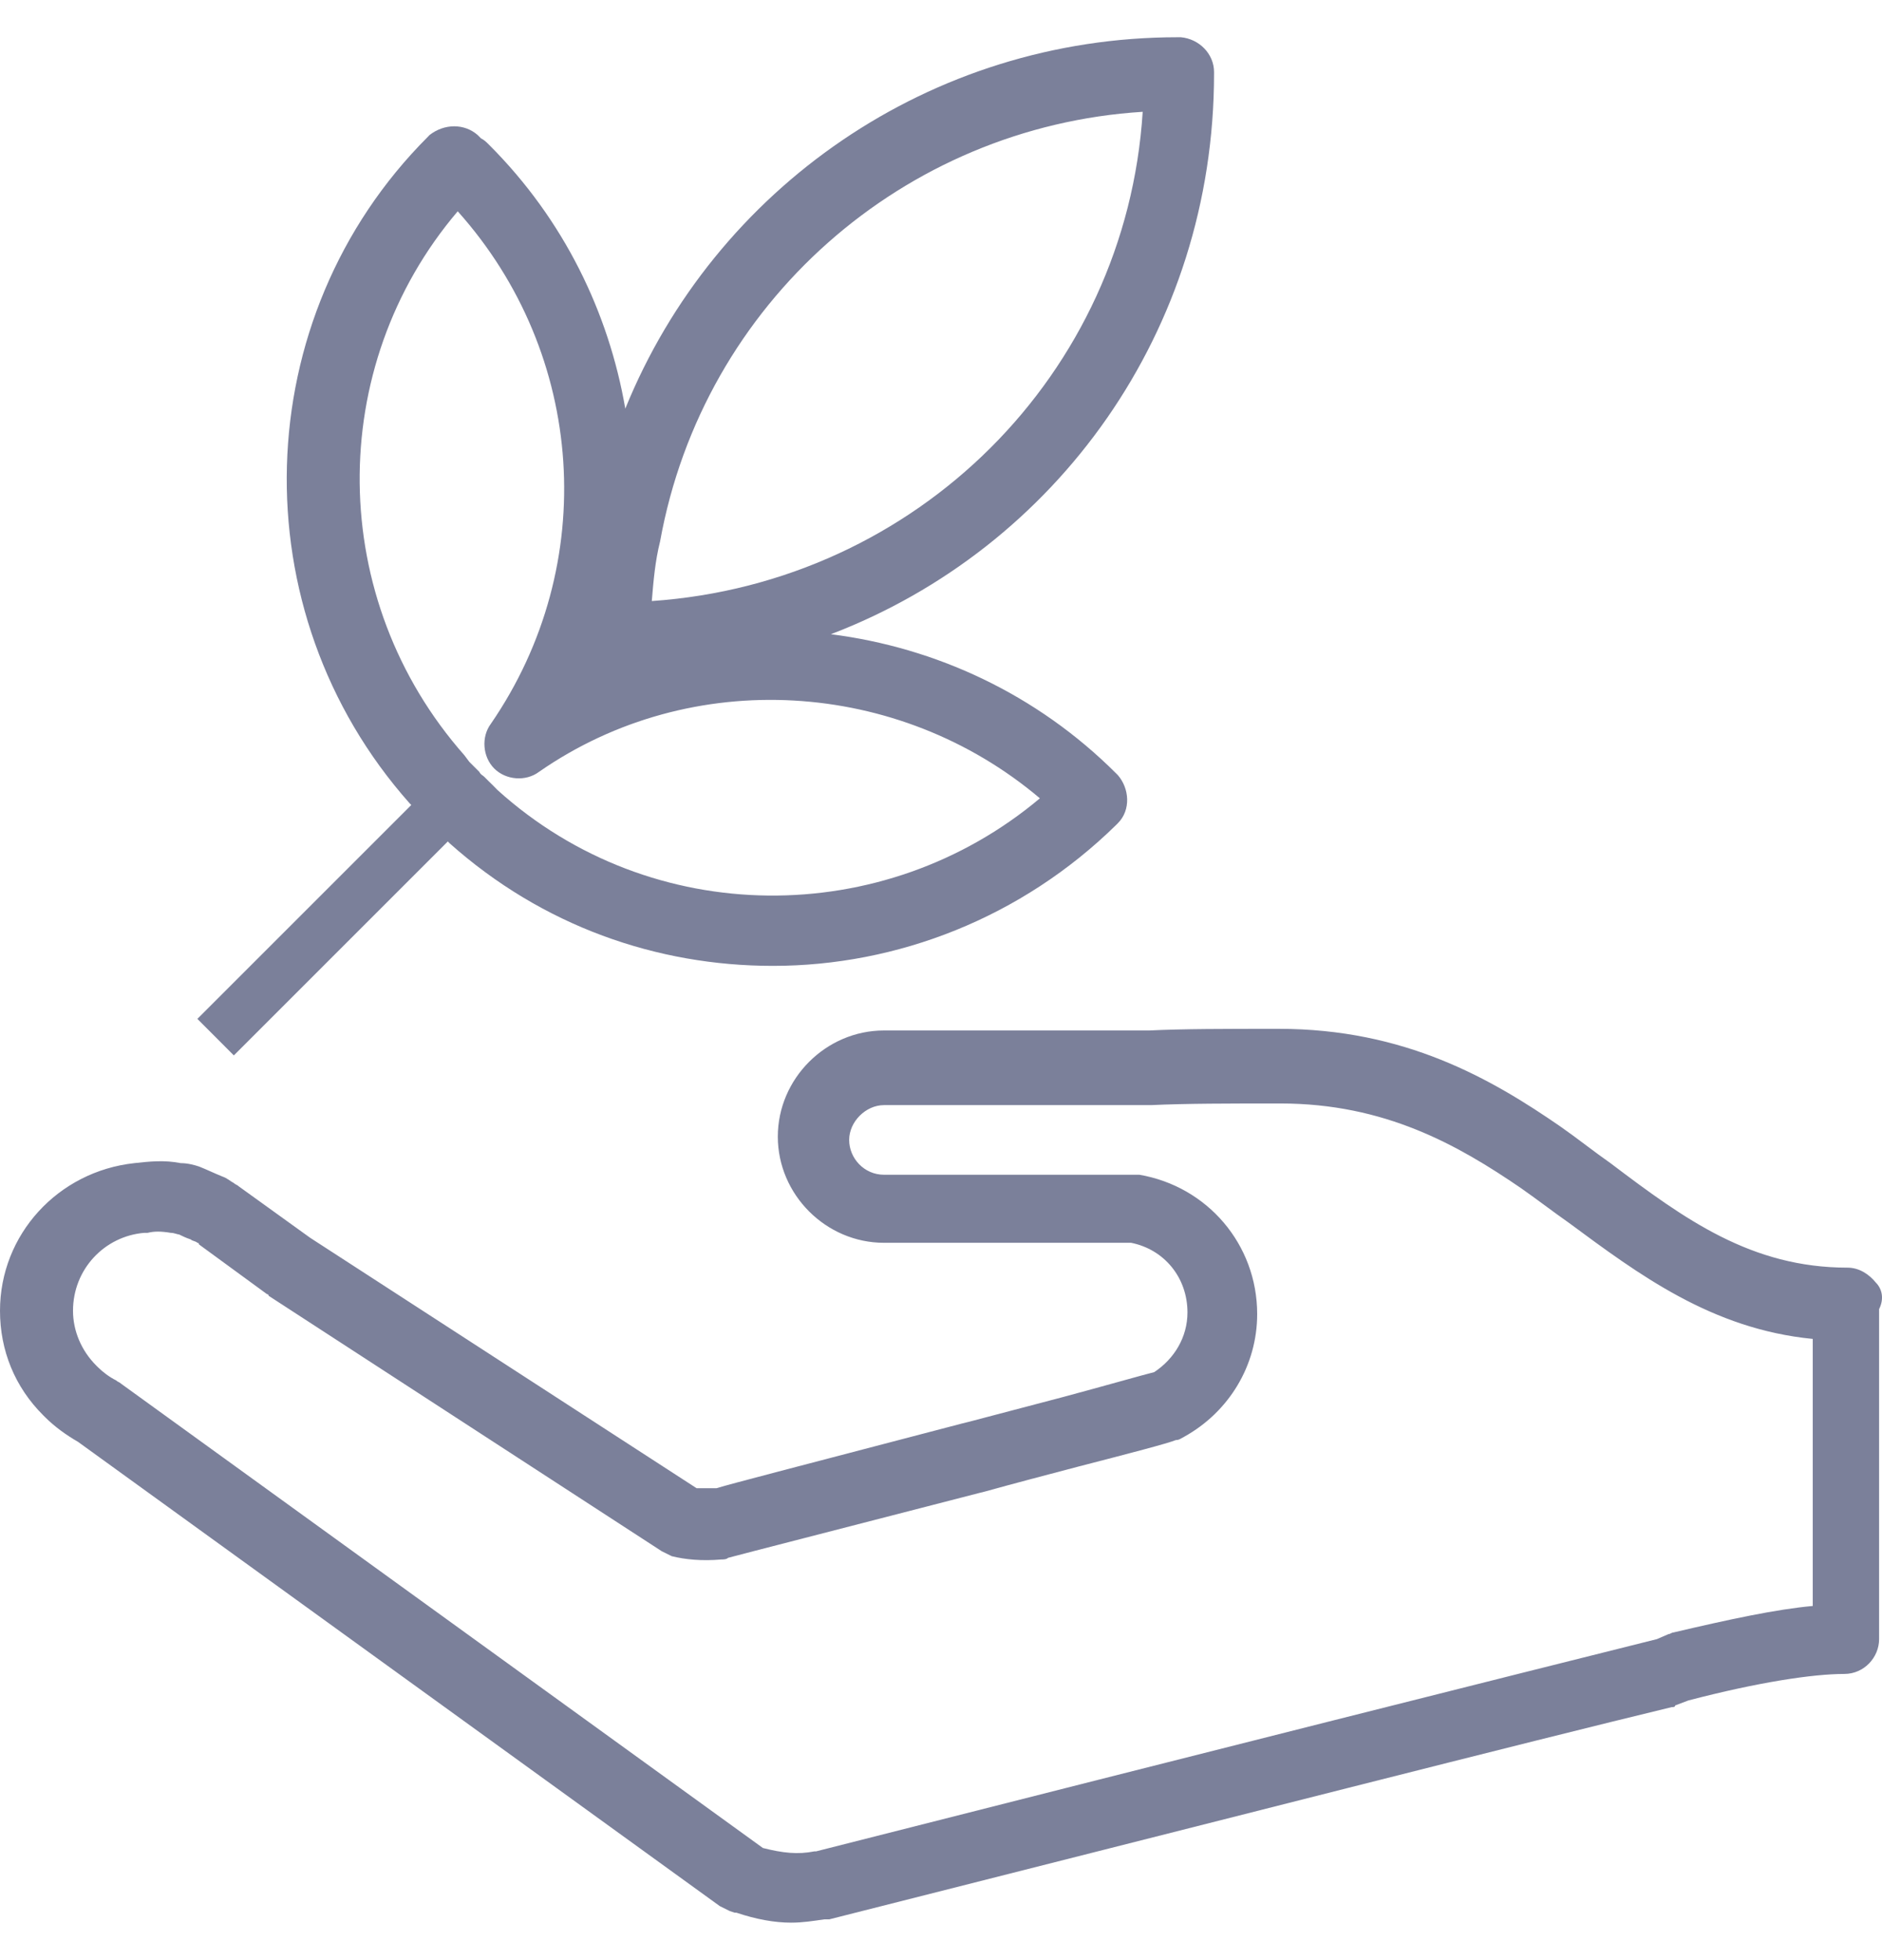<svg width="24" height="25" viewBox="0 0 24 25" fill="none" xmlns="http://www.w3.org/2000/svg">
<path d="M23.921 16.358C23.836 16.253 23.709 16.168 23.561 16.168C22.334 16.168 21.488 15.555 20.537 14.835C20.325 14.687 20.114 14.518 19.902 14.37C19.014 13.757 17.914 13.122 16.307 13.122C15.63 13.122 15.08 13.122 14.657 13.143H11.273C10.533 13.143 9.919 13.757 9.919 14.497C9.919 15.237 10.533 15.851 11.273 15.851H14.424C14.847 15.935 15.143 16.295 15.143 16.739C15.143 17.056 14.974 17.331 14.72 17.5C14.551 17.543 14.107 17.67 13.557 17.818C13.155 17.923 12.754 18.029 12.352 18.135L12.267 18.156C10.089 18.727 9.348 18.917 9.137 18.981C9.031 18.981 8.947 18.981 8.883 18.981L3.955 15.787L3.046 15.132C3.024 15.11 3.003 15.11 2.982 15.089C2.94 15.068 2.898 15.026 2.834 15.005C2.728 14.962 2.644 14.92 2.538 14.878C2.475 14.857 2.39 14.835 2.305 14.835C2.094 14.793 1.904 14.814 1.713 14.835C0.74 14.941 0 15.745 0 16.718C0 17.225 0.19 17.691 0.55 18.05L0.571 18.071C0.698 18.198 0.846 18.304 0.994 18.389L9.179 24.311C9.221 24.332 9.264 24.353 9.306 24.374L9.37 24.395H9.391C9.644 24.48 9.877 24.522 10.089 24.522C10.237 24.522 10.364 24.501 10.512 24.48H10.533H10.575C15.757 23.169 19.479 22.217 21.319 21.773C21.34 21.773 21.362 21.773 21.362 21.752L21.531 21.688C22.419 21.456 23.117 21.35 23.519 21.35C23.773 21.35 23.963 21.138 23.963 20.906V20.61C23.963 20.588 23.963 20.546 23.963 20.525V16.697C24.027 16.57 24.005 16.443 23.921 16.358ZM23.117 20.483C22.652 20.525 22.06 20.652 21.34 20.821C21.319 20.821 21.298 20.842 21.277 20.842L21.129 20.906C19.268 21.371 15.566 22.302 10.406 23.613H10.385C10.173 23.655 9.983 23.634 9.729 23.57L1.544 17.648C1.523 17.627 1.502 17.627 1.481 17.606C1.396 17.564 1.311 17.5 1.248 17.437C1.248 17.437 1.248 17.437 1.227 17.416C1.036 17.225 0.931 16.972 0.931 16.718C0.931 16.189 1.332 15.766 1.84 15.724C1.861 15.724 1.882 15.724 1.882 15.724C1.967 15.703 2.052 15.703 2.178 15.724C2.221 15.724 2.263 15.745 2.284 15.745C2.327 15.766 2.369 15.787 2.432 15.808C2.453 15.829 2.496 15.829 2.517 15.851C2.517 15.851 2.538 15.851 2.538 15.872L3.405 16.506C3.405 16.506 3.426 16.506 3.426 16.527L8.439 19.785C8.481 19.806 8.524 19.827 8.566 19.848C8.735 19.89 8.947 19.912 9.2 19.89C9.221 19.89 9.264 19.89 9.285 19.869C9.518 19.806 10.596 19.531 12.479 19.044L12.563 19.023C12.944 18.917 13.346 18.812 13.748 18.706C14.403 18.537 14.89 18.41 14.995 18.367C15.038 18.367 15.059 18.346 15.101 18.325C15.672 18.008 16.032 17.416 16.032 16.76C16.032 15.872 15.397 15.132 14.53 14.983C14.509 14.983 14.488 14.983 14.467 14.983H11.273C11.019 14.983 10.829 14.772 10.829 14.539C10.829 14.307 11.04 14.095 11.273 14.095H14.678C15.122 14.074 15.672 14.074 16.328 14.074C17.66 14.074 18.591 14.603 19.395 15.153C19.606 15.301 19.797 15.449 20.008 15.597C20.896 16.253 21.827 16.951 23.117 17.077V20.038V20.483C23.117 20.461 23.117 20.461 23.117 20.483Z" fill="#7B809A"/>
<path d="M15.482 0.94V0.919C15.482 0.686 15.291 0.496 15.059 0.475H15.038H15.017C11.865 0.475 9.116 2.399 7.974 5.212C7.762 3.986 7.191 2.801 6.239 1.849C6.197 1.807 6.176 1.786 6.134 1.765C6.112 1.744 6.112 1.744 6.091 1.722C5.922 1.574 5.668 1.574 5.478 1.722L5.457 1.744C3.151 4.049 3.046 7.793 5.224 10.246L5.245 10.267L2.517 12.995L2.982 13.461L5.711 10.732L5.732 10.754C6.916 11.811 8.375 12.319 9.856 12.319C11.442 12.319 13.028 11.705 14.234 10.521L14.255 10.5C14.424 10.331 14.403 10.056 14.255 9.886L14.234 9.865C13.219 8.85 11.929 8.258 10.596 8.089C13.473 6.989 15.482 4.218 15.482 0.94ZM13.261 10.182C11.273 11.853 8.312 11.853 6.345 10.077C6.324 10.056 6.303 10.034 6.282 10.013C6.26 9.992 6.26 9.992 6.239 9.971C6.218 9.95 6.197 9.929 6.176 9.908C6.155 9.886 6.134 9.886 6.112 9.844C6.07 9.802 6.028 9.76 5.985 9.717L5.922 9.633C4.167 7.645 4.145 4.683 5.837 2.695C7.466 4.514 7.656 7.2 6.26 9.231C6.134 9.4 6.155 9.654 6.303 9.802C6.451 9.95 6.705 9.971 6.874 9.844C8.82 8.491 11.463 8.66 13.261 10.182ZM8.312 7.666C8.333 7.412 8.354 7.158 8.418 6.904C8.968 3.859 11.527 1.617 14.572 1.426C14.361 4.768 11.696 7.433 8.312 7.666Z" fill="#7B809A"/>
</svg>
